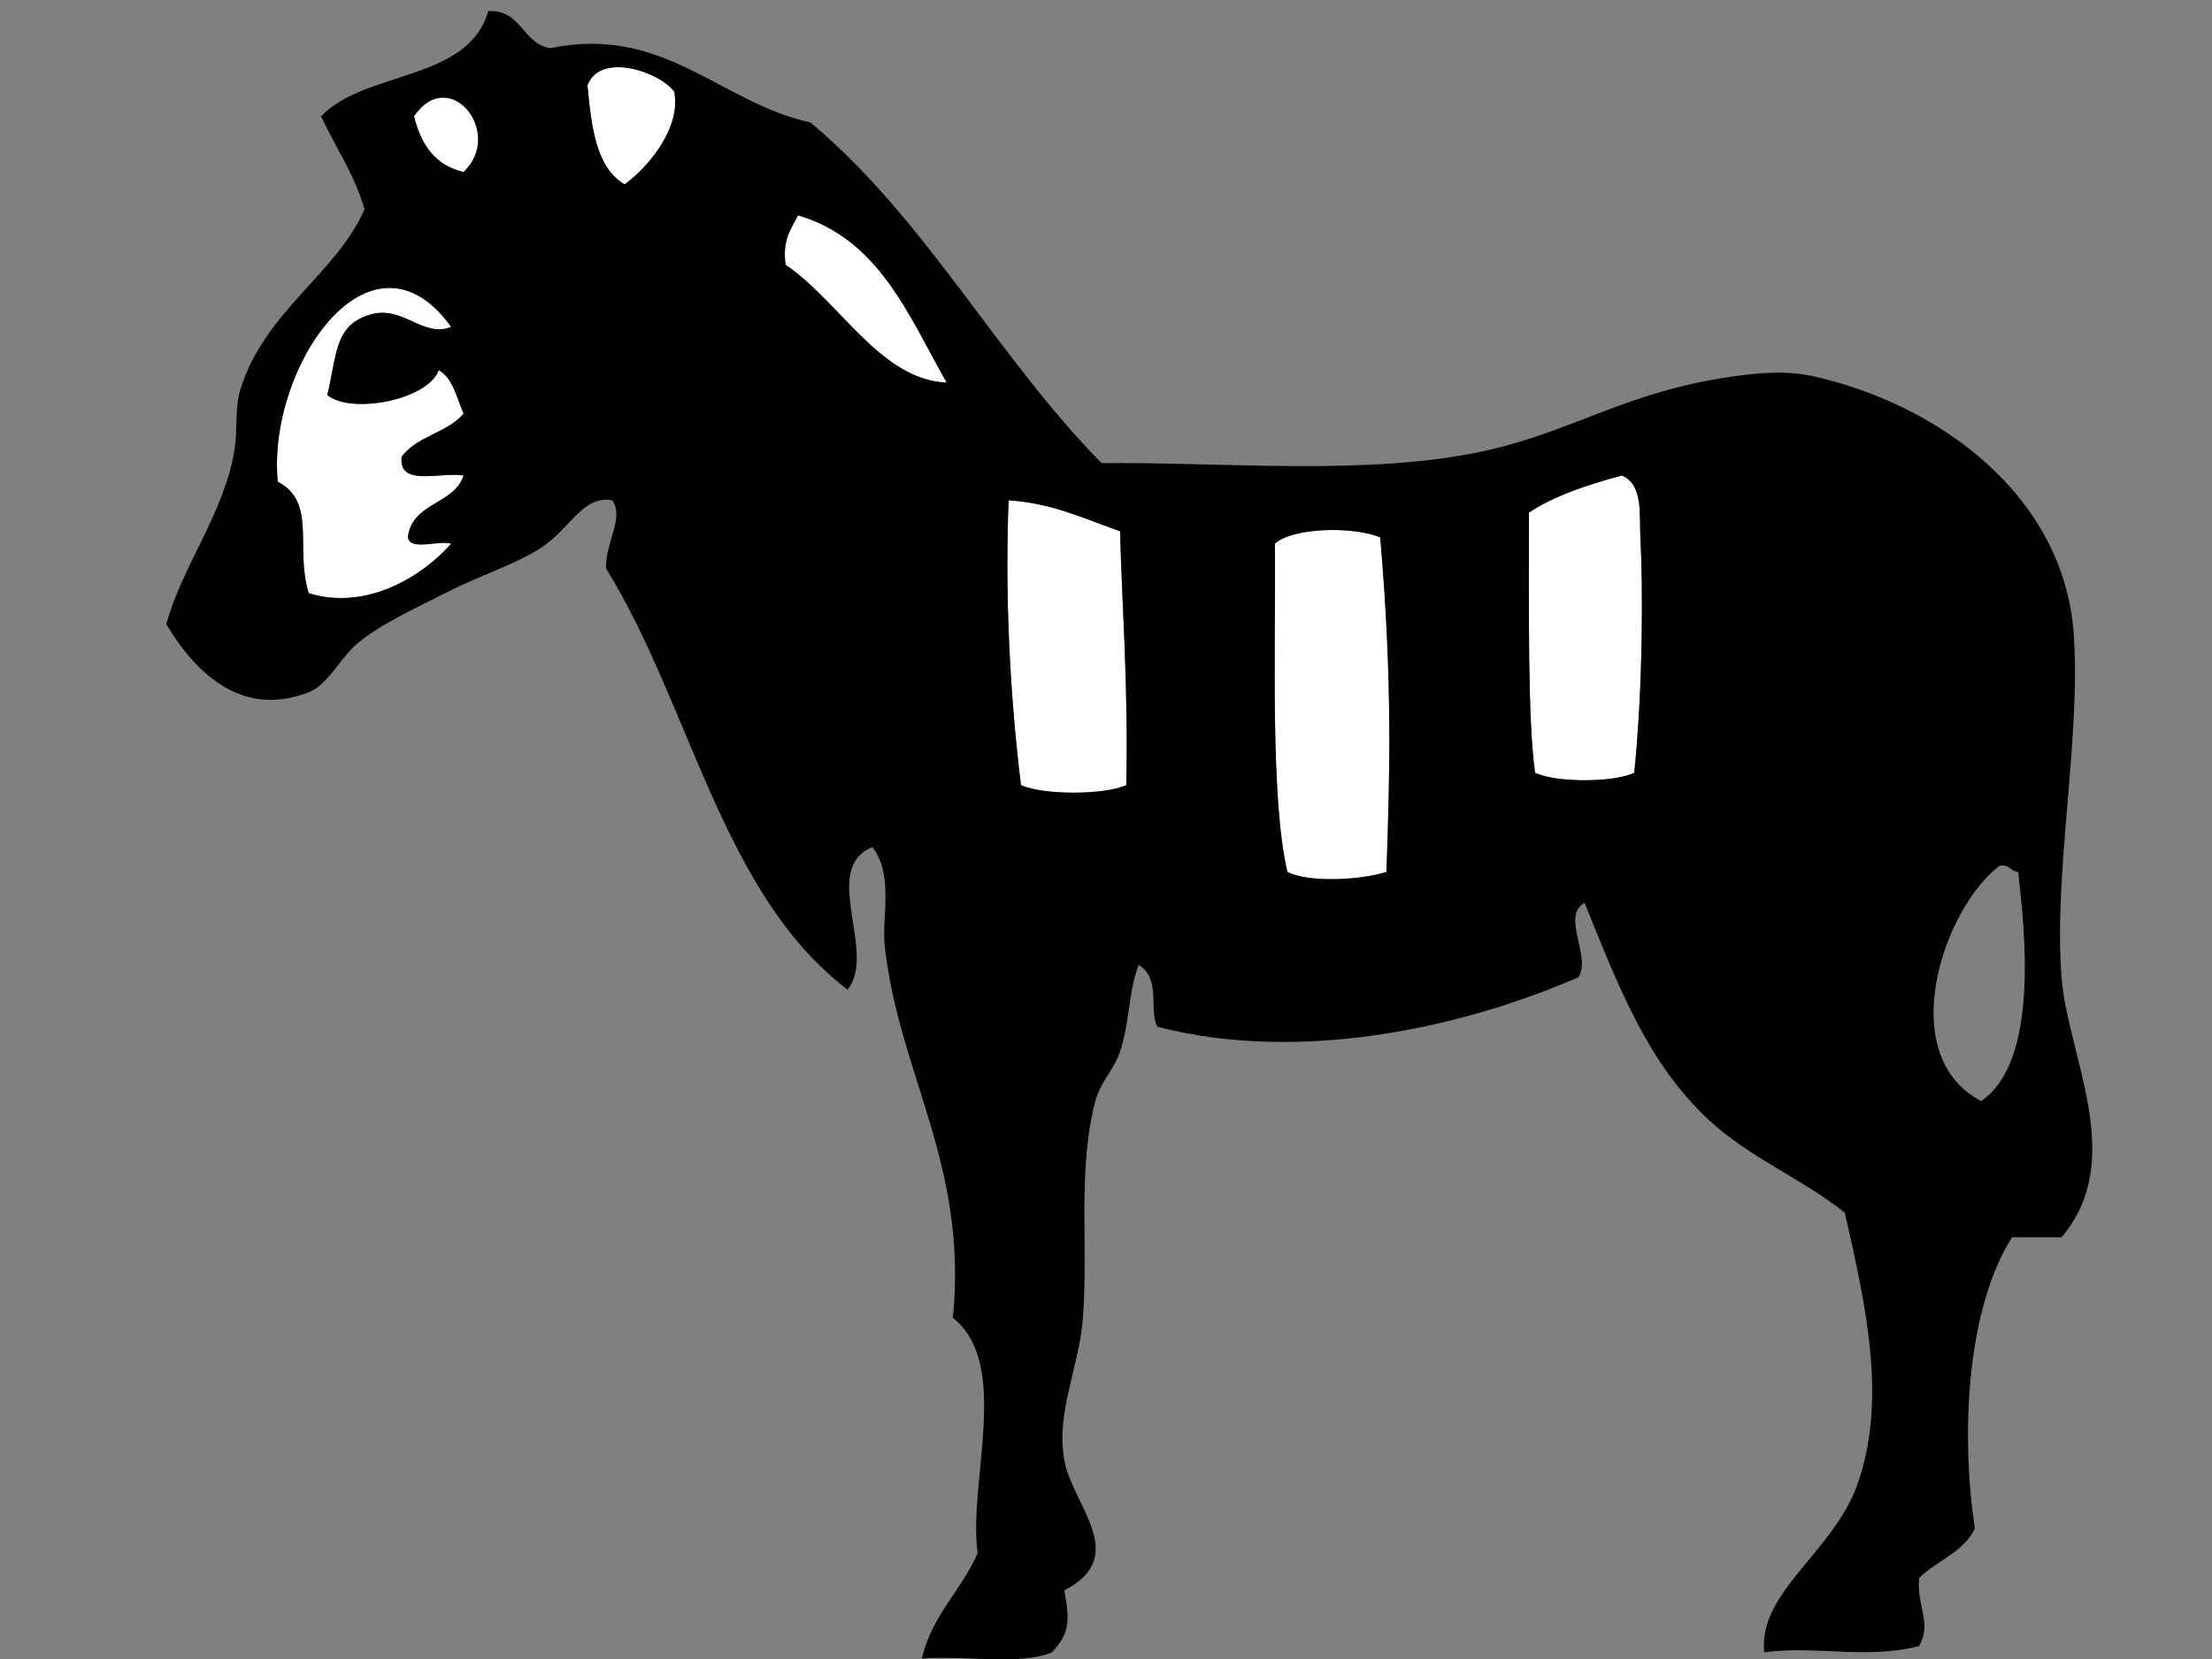 <svg version="1.1" id="Layer_1" xmlns="http://www.w3.org/2000/svg" xmlns:xlink="http://www.w3.org/1999/xlink" x="0px" y="0px"
	 width="800px" height="600px" viewBox="0 0 800 600" enable-background="new 0 0 800 600" xml:space="preserve">

<rect x="0" y="0" width="800" height="600" fill="#808080" stroke="none"/>

<path fill-rule="evenodd" clip-rule="evenodd" fill="#FFFFFF" d="M243.813,33.088c2.602,12.277-8.27,26.507-17.906,33.598
	c-10.356-6.081-12.023-20.835-13.439-35.84C217.134,18.596,238.585,26.045,243.813,33.088z"/>
<path fill-rule="evenodd" clip-rule="evenodd" fill="#FFFFFF" d="M167.666,62.21c-10.313-2.388-15.441-9.941-17.924-20.16
	C162.467,23.3,182.535,48.065,167.666,62.21z"/>
<path fill-rule="evenodd" clip-rule="evenodd" fill="#FFFFFF" d="M288.629,77.888c29.42,8.65,39.923,36.22,53.753,60.482
	c-23.91-0.898-38.927-29.638-58.237-42.564C282.834,87.041,286.06,82.8,288.629,77.888z"/>
<path fill-rule="evenodd" clip-rule="evenodd" fill="#FFFFFF" d="M163.172,118.211c-10.061,4.182-17.338-7.868-29.108-4.482
	c-13.04,3.741-12.119,14.035-15.68,29.118c8.045,7.009,36.158,2.106,40.304-8.961c5.252,2.985,6.443,10.008,8.979,15.687
	c-5.752,6.958-17.2,8.198-22.409,15.681c-1.244,10.955,14.068,5.349,22.409,6.715c-3.517,10.665-18.715,9.67-20.164,22.404
	c0.962,5.003,11.047,0.906,15.669,2.242c-10.223,11.669-30.496,24.42-51.517,17.924c-5.085-16.682,3.045-32.809-11.204-40.328
	C96.509,132.859,134.029,77.906,163.172,118.211z"/>
<path fill-rule="evenodd" clip-rule="evenodd" fill="#FFFFFF" d="M586.545,171.969c7.844,3.248,6.275,14.255,6.719,22.404
	c0.931,16.938,1.017,53.557-2.225,85.125c-7.621,3.588-28.236,3.588-35.862,0c-2.708-19.078-2.201-59.832-2.221-94.086
	C562.368,179.141,574.244,175.352,586.545,171.969z"/>
<path fill-rule="evenodd" clip-rule="evenodd" fill="#FFFFFF" d="M364.776,180.929c16.094,1.093,27.56,6.791,40.318,11.202
	c0.581,25.423,3.04,55.366,2.239,91.84c-8.268,3.609-29.8,3.609-38.074,0C365.125,250.637,363.456,214.217,364.776,180.929z"/>
<path fill-rule="evenodd" clip-rule="evenodd" fill="#FFFFFF" d="M499.179,194.373c4.58,53.276,3.413,87.338,2.24,120.963
	c-8.401,2.801-27.665,4.135-35.833,0c-6.182-27.265-4.208-78.146-4.494-118.722C467.696,190.638,489.834,190.346,499.179,194.373z"
	/>
<path fill-rule="evenodd" clip-rule="evenodd" d="M176.611,3.97c12.3-0.357,12.138,11.764,22.404,13.444
	c41.271-8.49,61.358,19.747,94.084,26.878c41.542,34.625,67.498,84.83,105.29,123.203c43.892-0.478,96.758,4.839,138.878-4.488
	c31.901-7.051,50.764-21.399,89.609-26.88c11.714-1.644,20.383-1.949,29.104,0c44.035,9.818,90.892,42.387,94.085,94.083
	c2.373,38.241-7.392,85.276-4.48,123.207c2.221,28.756,23.876,65.862,0,94.074c-5.966,0-11.942,0-17.923,0
	c-16.248,25.718-18.678,70.476-13.426,105.29c-4.075,8.631-13.769,11.633-20.169,17.915c-0.854,10.656,4.742,16.165,0,24.643
	c-19.271,4.899-37.097-0.291-56.007,2.244c-2.273-21.702,24.906-36.19,33.604-60.477c11.1-31.006,2.931-65.729-4.47-98.569
	c-16.332-12.803-34.528-19.854-49.288-33.596c-22.021-20.518-32.401-47.753-44.807-78.402c-8.655,4.603,2.554,19.485-2.221,26.878
	c-39.202,17.137-98.809,31.786-152.327,17.916c-3.193-6.098,1.554-17.145-6.733-22.396c-3.875,10.321-3.041,19.991-6.725,31.357
	c-2.039,6.32-7.149,11.065-8.946,17.923c-6.51,24.76-2.521,52.272-4.484,78.402c-1.354,17.967-9.842,33.933-6.734,51.526
	c2.878,16.204,24.028,34.69,0,47.038c2.082,11.353,1.863,15.584-4.466,22.398c-11.547,4.872-31.844,1.011-47.051,2.241
	c3.674-15.766,14.272-24.554,20.169-38.083c-3.557-25.411,12.233-68.446-8.946-85.121c5.458-55.555-19.416-87.711-24.648-134.408
	c-1.167-10.296,3.37-25.769-4.479-35.838c-19.073,7.818,1.906,38.243-8.96,51.524c-45.479-34.413-56.798-102.984-87.37-152.321
	c-0.366-9.005,6.757-18.496,2.24-24.648c-11.033-1.866-15.117,10.727-26.874,17.917c-9.317,5.702-22.333,9.864-33.613,15.693
	c-10.785,5.552-22.947,10.979-31.354,17.915c-6.615,5.459-10.861,15.183-17.924,17.917c-23.29,9.039-40.142-5.577-51.513-24.635
	c5.814-21.214,20.759-39.793,24.629-62.728c1.272-7.581-0.039-15.037,2.239-22.395c8.716-28.001,34.891-41.833,44.812-64.969
	c-3.65-12.779-10.518-22.337-15.684-33.594C132.223,25.277,169.353,29.552,176.611,3.97z M212.468,30.847
	c1.416,15.004,3.083,29.759,13.439,35.84c9.637-7.091,20.508-21.321,17.906-33.598C238.585,26.045,217.134,18.596,212.468,30.847z
	 M149.742,42.05c2.483,10.218,7.611,17.771,17.924,20.16C182.535,48.065,162.467,23.3,149.742,42.05z M284.146,95.806
	c19.31,12.927,34.327,41.667,58.237,42.564c-13.83-24.262-24.333-51.832-53.753-60.482C286.06,82.8,282.834,87.041,284.146,95.806z
	 M100.451,174.211c14.25,7.519,6.119,23.646,11.204,40.328c21.021,6.496,41.294-6.255,51.517-17.924
	c-4.623-1.336-14.707,2.762-15.669-2.242c1.449-12.734,16.646-11.739,20.164-22.404c-8.34-1.366-23.652,4.24-22.409-6.715
	c5.209-7.482,16.656-8.723,22.409-15.681c-2.535-5.679-3.727-12.702-8.979-15.687c-4.146,11.067-32.259,15.97-40.304,8.961
	c3.561-15.083,2.64-25.377,15.68-29.118c11.771-3.386,19.048,8.664,29.108,4.482C134.029,77.906,96.509,132.859,100.451,174.211z
	 M552.956,185.411c0.02,34.255-0.487,75.009,2.221,94.086c7.626,3.588,28.241,3.588,35.862,0
	c3.241-31.568,3.155-68.187,2.225-85.125c-0.443-8.149,1.125-19.156-6.719-22.404C574.244,175.352,562.368,179.141,552.956,185.411z
	 M369.26,283.971c8.274,3.609,29.806,3.609,38.074,0c0.801-36.474-1.658-66.417-2.239-91.84
	c-12.759-4.411-24.224-10.108-40.318-11.202C363.456,214.217,365.125,250.637,369.26,283.971z M461.092,196.614
	c0.286,40.576-1.688,91.457,4.494,118.722c8.168,4.135,27.432,2.801,35.833,0c1.173-33.625,2.34-67.687-2.24-120.963
	C489.834,190.346,467.696,190.638,461.092,196.614z M729.902,315.336c-2.854-0.119-3.093-2.869-6.7-2.242
	c-20.359,15.317-38.378,68.377-6.725,85.124C737.876,383.829,732.138,335.406,729.902,315.336z"/>
</svg>
